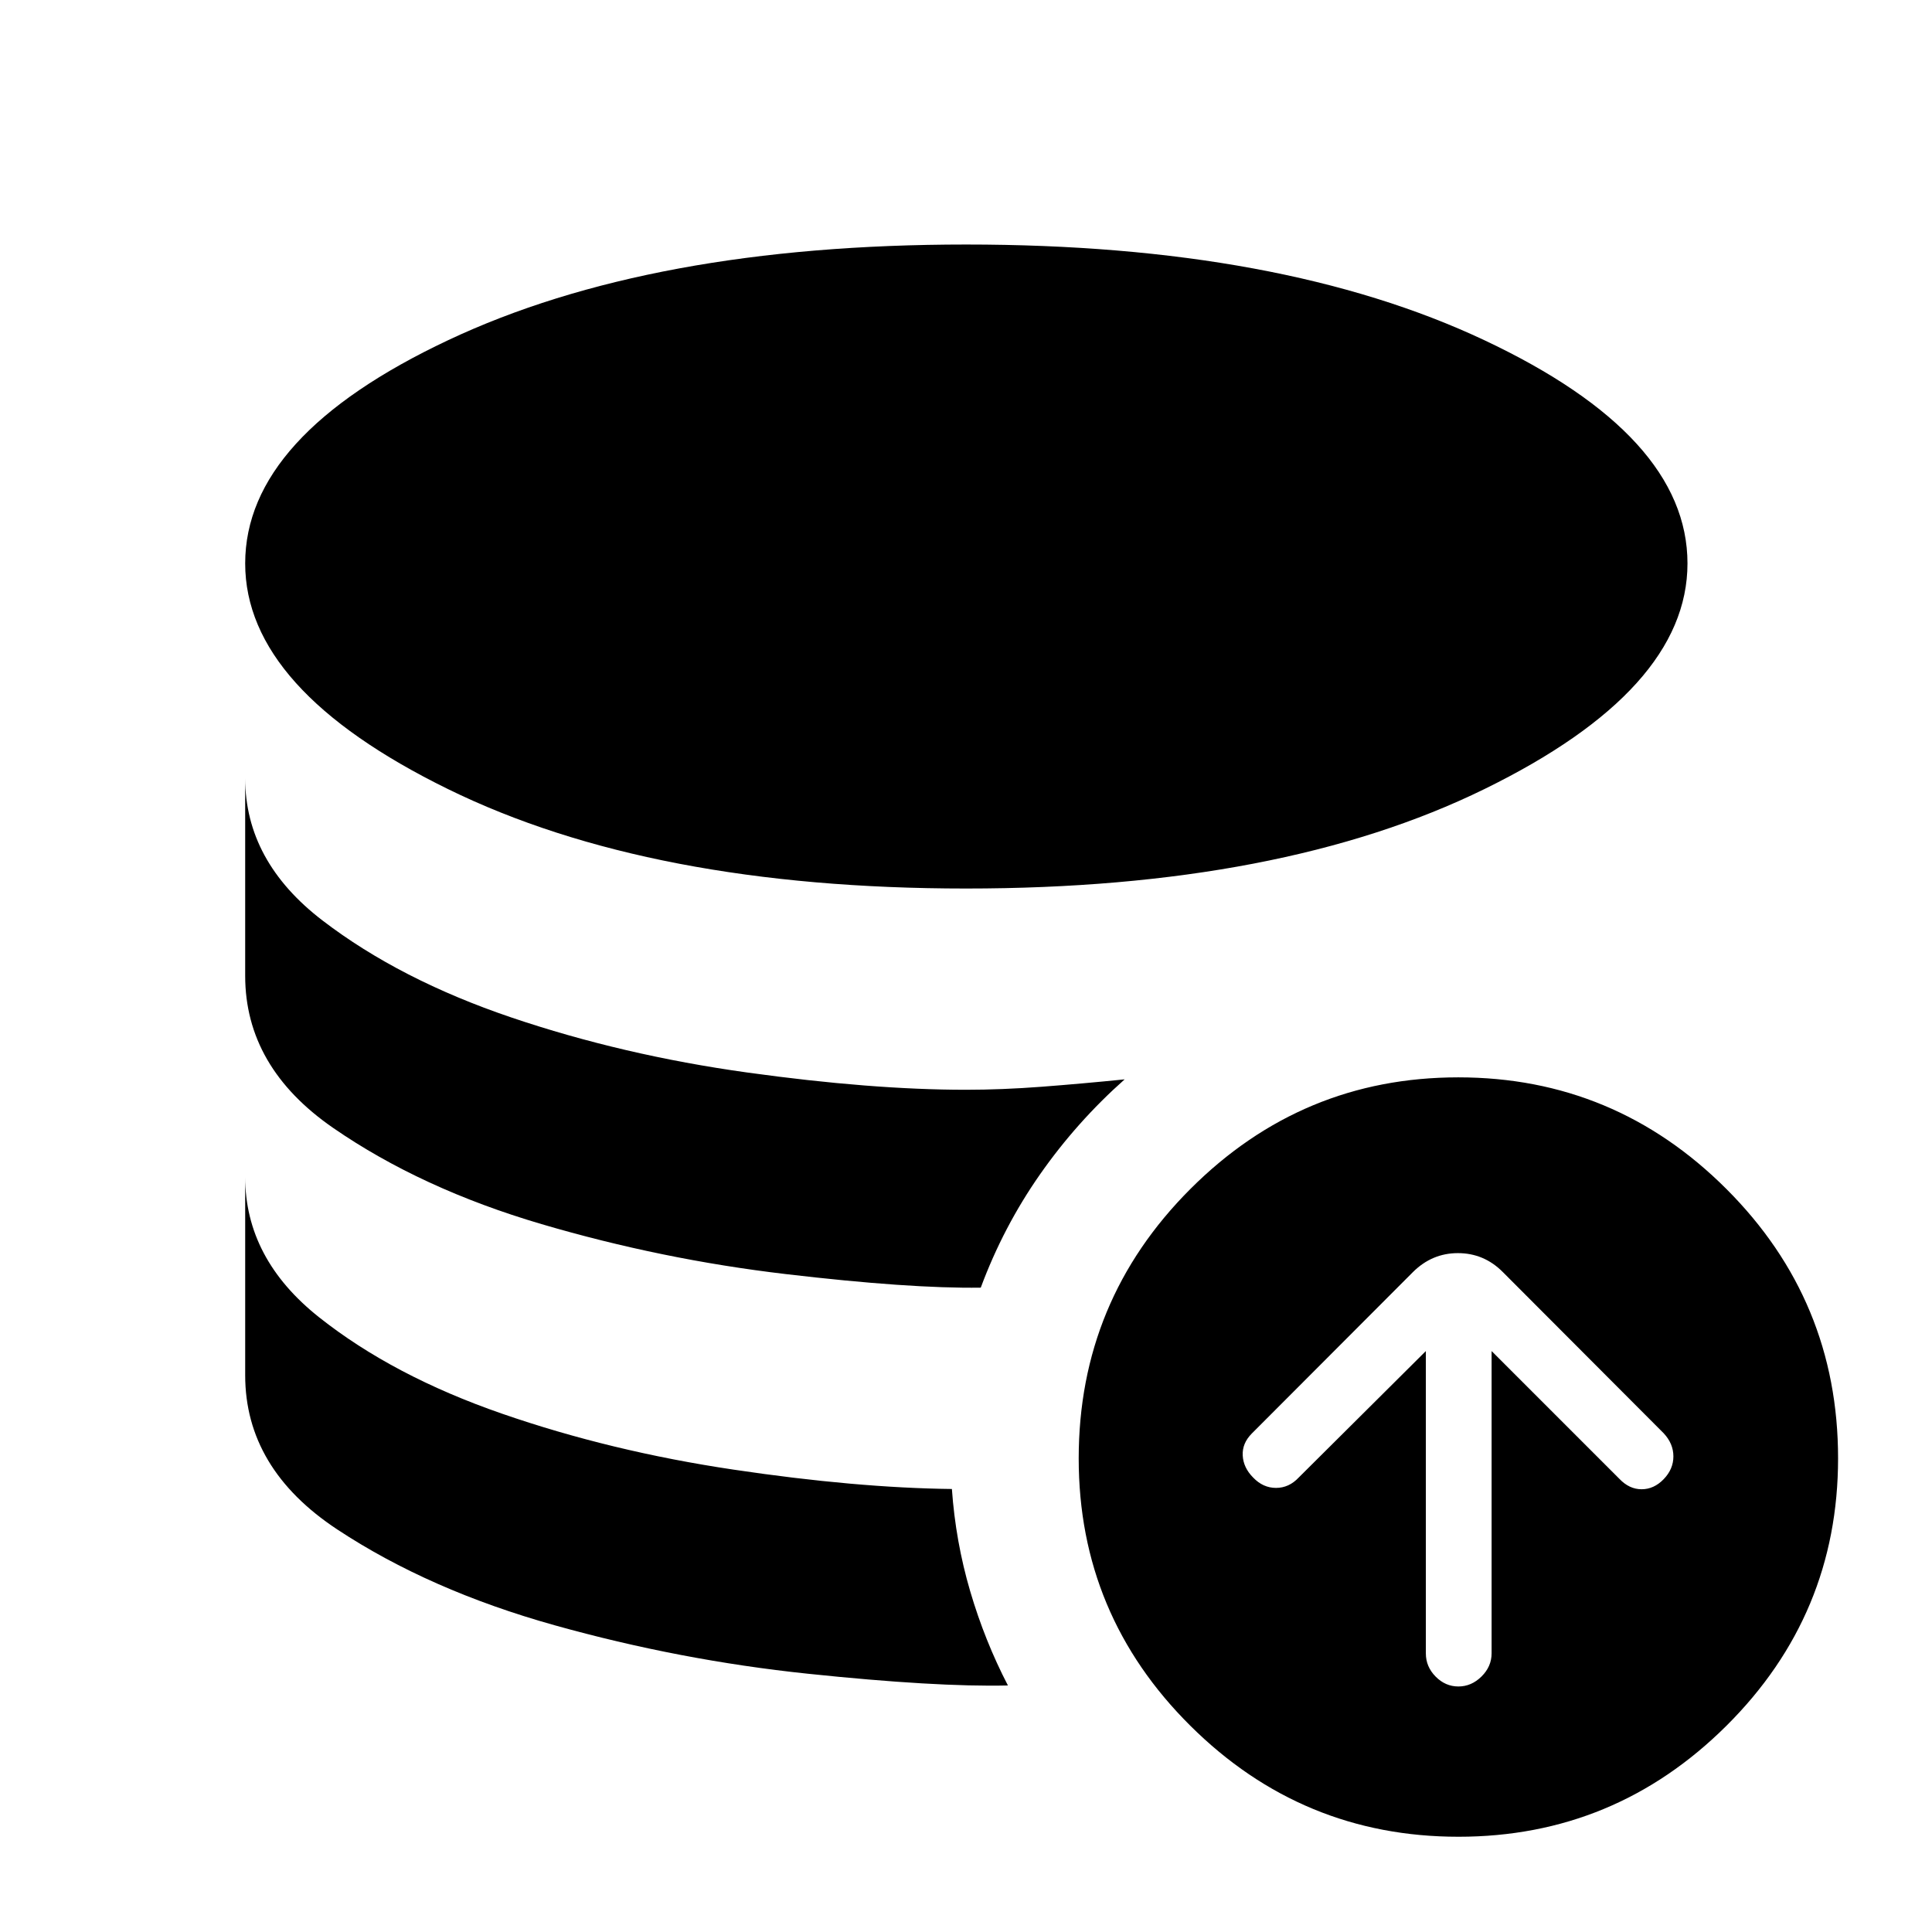 <svg xmlns="http://www.w3.org/2000/svg" height="40" viewBox="0 -960 960 960" width="40"><path d="M472.99-220.13q1.84 26.13 9.09 50.8 7.25 24.66 18.75 46.83-35.76.83-99.38-5.83-63.62-6.67-125.87-24.09-62.25-17.41-108-47.61t-45.75-76.64v-98.5q0 40.62 36.76 69.75 36.76 29.13 90.84 47.86 54.07 18.73 115.07 27.81 61 9.08 108.49 9.62Zm85.84-203.54Q535-402.5 516.8-376.49q-18.21 26.02-29.47 56.32-35.33.5-96.91-6.75-61.59-7.25-121.34-24.83t-103.5-47.77q-43.75-30.2-43.75-75.65v-98.16q0 41.28 38.42 70.71 38.41 29.42 93.83 48.19 55.42 18.76 117.21 27.35 61.79 8.58 108.71 8.58 17.82 0 37.58-1.5 19.75-1.5 41.25-3.67Zm-78.8-94.83q-156.7 0-257.45-49.42-100.75-49.41-100.75-112.11 0-63.37 100.82-110.92 100.82-47.55 257.42-47.55 156.6 0 257.51 47.55Q838.5-743.4 838.5-680.03q0 62.7-100.89 112.11-100.88 49.42-257.58 49.42ZM708.5-288.67v150.25q0 6.59 4.85 11.5 4.85 4.92 11.32 4.92 6.46 0 11.48-4.95 5.02-4.95 5.02-11.55v-150.17l63.5 63.5q4.92 5.17 11.04 5.17 6.12 0 10.96-5 4.83-5 4.83-11.33 0-6.34-4.83-11.5l-80-80.17q-9.32-9.33-22.25-9.33-12.92 0-22.42 9.5l-80 80.15q-4.83 4.88-4.5 10.93.33 6.05 5.17 10.92 4.92 5.16 11.38 5.16 6.45 0 11.28-5.16l63.17-62.84Zm16.21 241.34q-77.71 0-133.21-55.13Q536-157.58 536-235.29q0-78.38 55.46-133.88 55.45-55.5 133.16-55.5t133.21 55.46q55.5 55.45 55.5 133.83 0 77.71-55.45 132.88-55.46 55.17-133.17 55.17Z"/></svg>